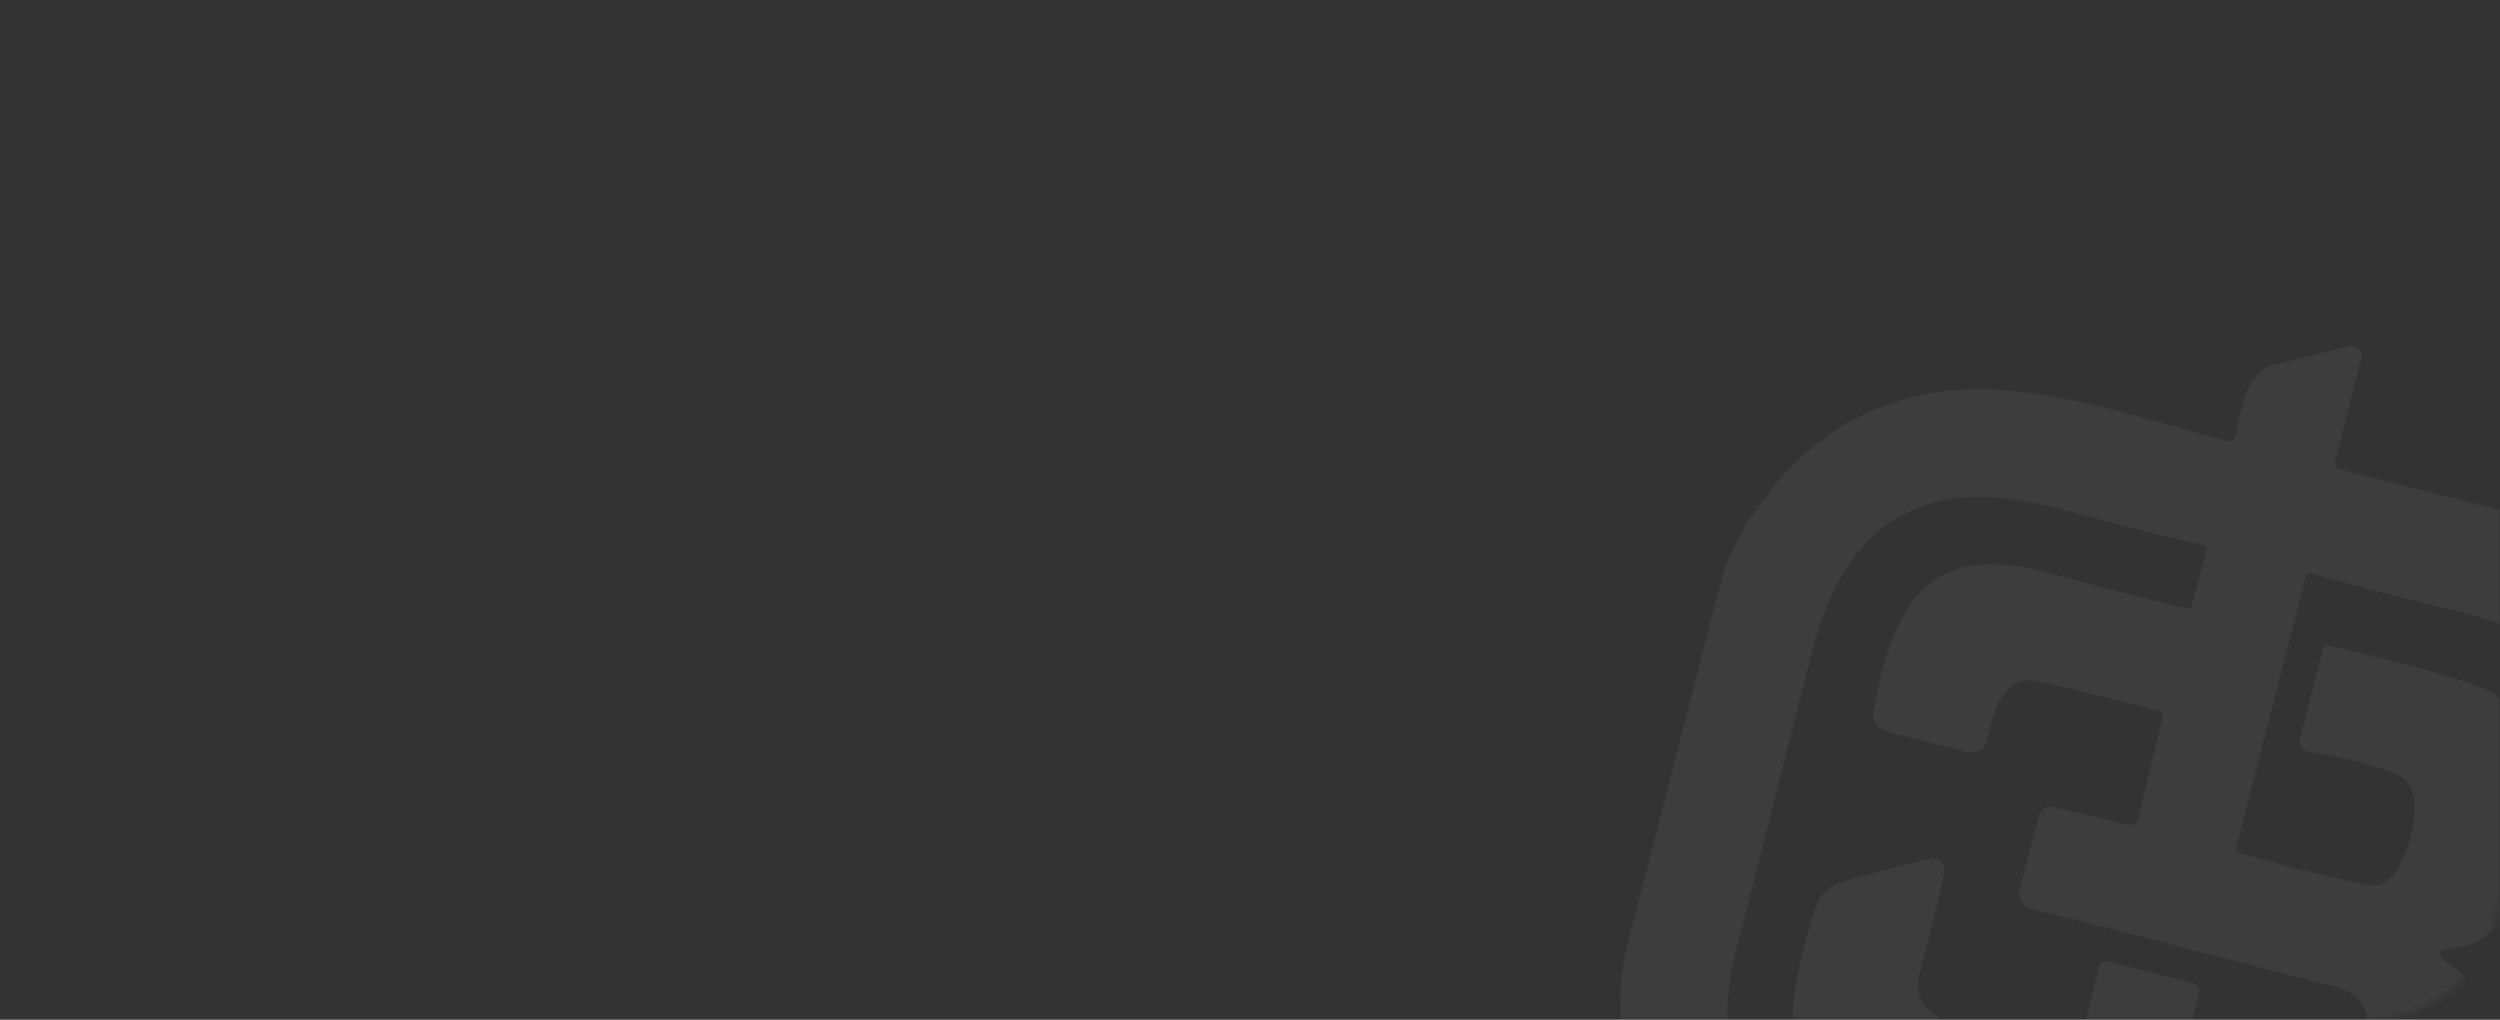 <svg width="380" height="155" viewBox="0 0 380 155" fill="none" xmlns="http://www.w3.org/2000/svg">
<rect x="0" y="0" width="380" height="155" fill="#333333" stroke="none"/>
<mask id="mask0_1_682" style="mask-type:alpha" maskUnits="userSpaceOnUse" x="0" y="0" width="380" height="155">
<rect width="380" height="155" rx="20" fill="#EA5C29"/>
</mask>
<g mask="url(#mask0_1_682)">
<g opacity="0.05">
<mask id="mask1_1_682" style="mask-type:luminance" maskUnits="userSpaceOnUse" x="222" y="26" width="218" height="218">
<path d="M439.81 70.406L266.406 26L222 199.404L395.404 243.81L439.81 70.406Z" fill="white"/>
</mask>
<g mask="url(#mask1_1_682)">
<path d="M304.132 219.222C302.576 219.416 301.301 218.002 301.65 216.473L304.946 202.075C305.076 201.524 304.865 201.187 304.311 201.066C291.592 198.179 282.001 195.666 275.538 193.528C259.367 188.186 248.688 176.013 246.668 159.189C246.045 154.023 246.045 148.766 247.341 143.728L261.357 89.235C262.426 85.077 264.282 81.164 266.788 77.678C267.141 77.187 267.491 76.698 267.84 76.211C275.911 64.897 287.86 58.825 301.848 59.159C313.677 59.447 326.708 63.939 338.503 67.005C339.168 67.176 339.586 66.924 339.759 66.249C340.814 62.131 341.073 56.608 346.019 55.395C349.801 54.455 353.493 53.527 357.094 52.611C357.344 52.548 357.605 52.551 357.853 52.62C358.101 52.688 358.328 52.821 358.51 53.004C358.692 53.187 358.825 53.414 358.894 53.664C358.964 53.914 358.969 54.178 358.907 54.431L354.942 70.276C354.914 70.387 354.907 70.503 354.924 70.617C354.941 70.731 354.98 70.84 355.039 70.938C355.099 71.036 355.177 71.122 355.27 71.19C355.363 71.257 355.468 71.306 355.58 71.332C363.107 73.209 370.646 75.114 378.199 77.048C387.057 79.316 396.212 83.37 402.501 90.2C412.969 101.555 416.053 115.228 411.753 131.218C407.916 145.48 404.412 159.242 401.242 172.503C398.751 182.952 396.11 190.339 393.318 194.665C383.16 210.402 366.156 216.134 347.72 212.182C338.999 210.319 330.155 208.136 321.188 205.634C320.516 205.452 320.109 205.697 319.968 206.369C318.752 211.116 317.735 217.111 315.086 217.643C312.603 218.141 307.805 218.764 304.132 219.222ZM337.164 165.733C341.244 166.84 345.558 167.95 350.108 169.064C354.113 170.058 356.677 168.667 357.798 164.889C359.366 159.609 362.839 152.06 354.787 149.952C338.726 145.767 323.389 141.839 308.777 138.169C308.459 138.09 308.16 137.948 307.897 137.753C307.634 137.557 307.413 137.311 307.246 137.029C307.079 136.747 306.97 136.435 306.924 136.11C306.879 135.785 306.898 135.455 306.982 135.138L309.896 124.059C310.023 123.577 310.333 123.163 310.758 122.907C311.183 122.65 311.691 122.571 312.172 122.686L323.488 125.338C323.813 125.413 324.156 125.355 324.44 125.177C324.725 124.999 324.93 124.716 325.009 124.388L328.678 109.221C328.851 108.546 328.6 108.123 327.925 107.95C321.69 106.364 315.652 104.91 309.81 103.588C304.311 102.334 302.886 108.621 302.064 112.43C301.995 112.756 301.861 113.066 301.669 113.34C301.477 113.613 301.231 113.845 300.947 114.021C300.663 114.197 300.347 114.314 300.017 114.365C299.686 114.415 299.349 114.398 299.026 114.315L286.71 111.177C286.057 111.011 285.491 110.601 285.128 110.03C284.765 109.46 284.632 108.771 284.756 108.105C287.798 91.777 292.937 81.991 311.58 87.119C318.693 89.084 325.606 90.87 332.319 92.476C332.755 92.578 333.033 92.413 333.154 91.982L335.345 83.966C335.525 83.304 335.279 82.902 334.607 82.761C328.626 81.465 322.361 79.892 315.814 78.041C308.31 75.914 302.179 75.144 297.419 75.732C284.668 77.302 278.461 87.107 275.474 98.891C271.813 113.352 267.916 128.686 263.786 144.895C259.201 162.86 267.975 175.316 285.564 179.451C293.173 181.245 300.805 183.43 308.214 185.282C308.882 185.442 309.304 185.196 309.481 184.544L311.562 176.839C311.722 176.254 311.509 175.886 310.921 175.735C303.792 173.951 296.816 172.21 289.992 170.514C278.276 167.622 270.461 162.602 272.988 149.607C274.104 143.847 275.228 139.659 276.36 137.043C276.998 135.595 278.328 134.57 280.35 133.969C284.757 132.675 289.09 131.526 293.35 130.523C293.647 130.453 293.957 130.46 294.251 130.542C294.545 130.625 294.813 130.78 295.03 130.994C295.248 131.208 295.407 131.474 295.494 131.766C295.581 132.059 295.592 132.369 295.527 132.667C294.476 137.571 293.263 142.511 291.886 147.486C290.12 153.902 295.434 155.339 300.507 156.454C305.609 157.576 310.285 158.778 314.534 160.061C314.688 160.109 314.85 160.125 315.011 160.108C315.171 160.091 315.326 160.041 315.466 159.961C315.606 159.881 315.729 159.774 315.825 159.645C315.922 159.517 315.992 159.369 316.03 159.213L319.063 146.886C319.096 146.751 319.154 146.624 319.236 146.513C319.318 146.401 319.421 146.307 319.54 146.236C319.658 146.164 319.79 146.117 319.927 146.097C320.064 146.077 320.204 146.084 320.338 146.119L333.368 149.41C333.694 149.493 333.974 149.702 334.145 149.992C334.316 150.281 334.366 150.627 334.282 150.952L324.468 188.736C324.442 188.836 324.437 188.94 324.452 189.042C324.467 189.144 324.502 189.242 324.556 189.33C324.609 189.418 324.679 189.495 324.763 189.555C324.846 189.616 324.941 189.66 325.041 189.683C331.1 191.04 337.046 192.552 342.88 194.221C350.353 196.35 356.422 197.242 361.088 196.897C376.207 195.764 381.832 184.502 385.313 170.426C388.688 156.765 392.193 142.86 395.826 128.711C401.022 108.422 391.506 97.116 373.149 92.8C366.012 91.126 358.718 89.243 351.268 87.15C351.187 87.128 351.103 87.121 351.02 87.131C350.937 87.14 350.858 87.166 350.786 87.207C350.714 87.247 350.651 87.301 350.601 87.366C350.551 87.431 350.515 87.505 350.494 87.584L339.908 128.803C339.865 128.971 339.888 129.149 339.973 129.299C340.058 129.45 340.197 129.562 340.363 129.613C346.594 131.455 352.914 133.053 359.322 134.406C361.415 134.85 363.014 134.259 364.119 132.632C365.98 129.875 369.659 119.654 364.064 117.574C360.006 116.063 355.715 114.979 351.192 114.324C349.828 114.118 349.317 113.346 349.66 112.007L353.058 98.68C353.176 98.218 353.474 98.037 353.951 98.139C361.331 99.783 368.081 101.547 374.199 103.432C390.613 108.482 386.352 122.235 382.99 134.401C381.345 140.344 377.804 143.61 372.366 144.199C370.414 144.407 370.251 145.063 371.878 146.167C376.873 149.551 378.655 154.457 377.224 160.887C376.229 165.374 375.085 169.819 373.794 174.221C369.569 188.552 359.88 188.627 347.444 185.18C342.466 183.813 337.7 182.644 333.144 181.673C332.984 181.638 332.832 181.571 332.699 181.477C332.565 181.383 332.452 181.263 332.367 181.124C332.281 180.986 332.225 180.831 332.202 180.671C332.178 180.511 332.188 180.347 332.23 180.191L335.792 166.522C335.977 165.799 336.435 165.536 337.164 165.733Z" fill="white"/>
</g>
</g>
</g>
</svg>
